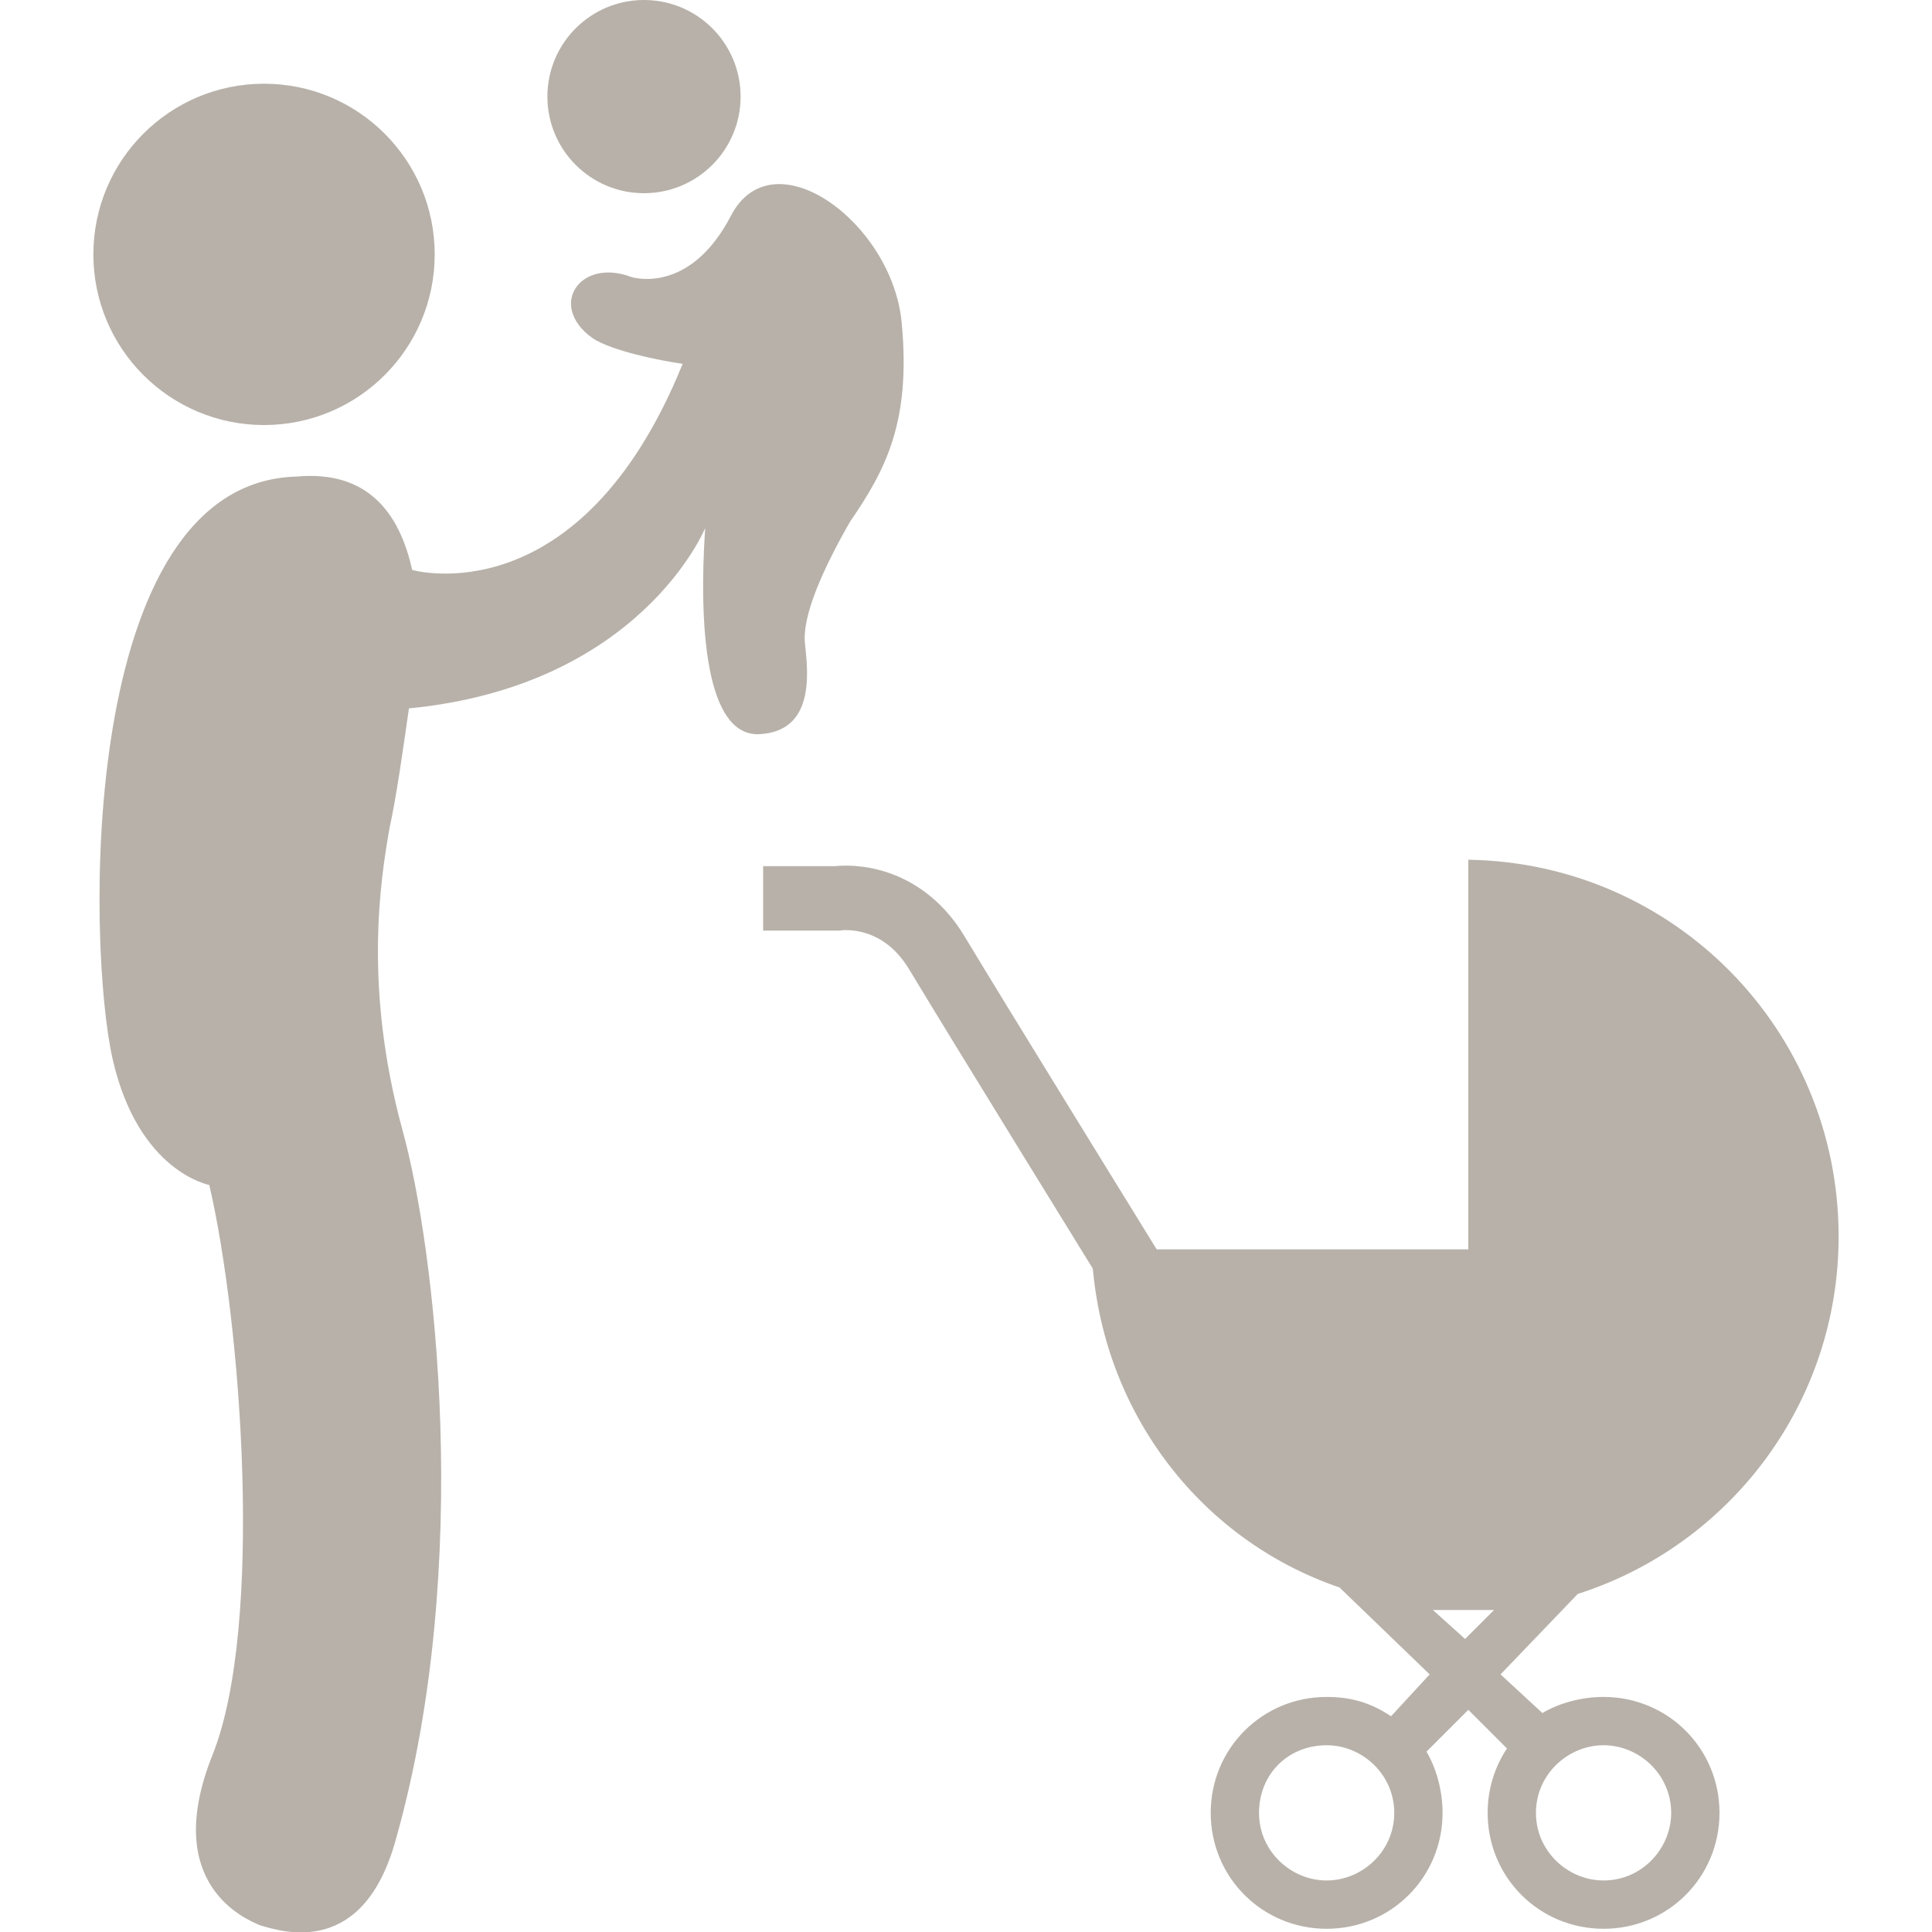 <?xml version="1.0" encoding="utf-8"?>
<!-- Generator: Adobe Illustrator 17.1.0, SVG Export Plug-In . SVG Version: 6.00 Build 0)  -->
<!DOCTYPE svg PUBLIC "-//W3C//DTD SVG 1.1//EN" "http://www.w3.org/Graphics/SVG/1.1/DTD/svg11.dtd">
<svg version="1.1" id="Layer_1" xmlns="http://www.w3.org/2000/svg" xmlns:xlink="http://www.w3.org/1999/xlink" x="0px" y="0px"
	 width="60px" height="60px" viewBox="0 0 60 60" enable-background="new 0 0 60 60" xml:space="preserve">
<g>
	<ellipse fill="#B7B1A9" cx="8.2" cy="7.9" rx="5.3" ry="5.3"/>
	<ellipse fill="#B7B1A9" cx="20" cy="3" rx="3" ry="3"/>
	<path fill="#B7B1A9" d="M28,10c-0.3-3.1-4-5.8-5.3-3.3s-3.1,1.9-3.1,1.9C18,8,17,9.5,18.4,10.5c0.6,0.4,2.1,0.7,2.8,0.8l0,0
		c-3.2,7.9-8.4,6.4-8.4,6.4l0,0c-0.4-1.8-1.4-3.1-3.6-2.9C2.4,15,2.7,29.4,3.5,32.9s3,3.9,3,3.9c1,4.3,1.7,13.7,0.1,17.7
		s1,5.1,1.5,5.3c0.7,0.2,3.2,1,4.2-2.7c2.4-8.5,1.2-18.4,0.2-22c-1.2-4.4-0.7-7.7-0.4-9.4c0.2-0.9,0.4-2.3,0.6-3.7l0,0
		c7.2-0.7,9.2-5.6,9.2-5.6c-0.2,3,0,6.5,1.7,6.4s1.5-1.9,1.4-2.8s0.6-2.4,1.4-3.8C27.5,14.6,28.3,13.1,28,10z"/>
	<path fill="#B7B1A9" d="M57.1,38.4c0-6.4-5.1-11.6-11.5-11.7v12.1H33.9c0.2,4.9,3.3,9,7.7,10.5l2.8,2.7l-1.2,1.3
		c-0.6-0.4-1.2-0.6-2-0.6c-2,0-3.6,1.6-3.6,3.6s1.6,3.6,3.6,3.6s3.6-1.6,3.6-3.6c0-0.7-0.2-1.4-0.5-1.9l1.3-1.3l1.2,1.2
		c-0.4,0.6-0.6,1.3-0.6,2c0,2,1.6,3.6,3.6,3.6s3.6-1.6,3.6-3.6s-1.6-3.6-3.6-3.6c-0.7,0-1.4,0.2-1.9,0.5L46.6,52l2.4-2.5
		C53.7,48,57.1,43.6,57.1,38.4z M41.2,58.4c-1.1,0-2.1-0.9-2.1-2.1s0.9-2.1,2.1-2.1c1.1,0,2.1,0.9,2.1,2.1S42.3,58.4,41.2,58.4z
		 M49.8,54.2c1.1,0,2.1,0.9,2.1,2.1c0,1.1-0.9,2.1-2.1,2.1c-1.1,0-2.1-0.9-2.1-2.1C47.7,55.1,48.7,54.2,49.8,54.2z M45.5,50.9
		l-1-0.9c0.3,0,0.6,0,1,0c0.3,0,0.6,0,0.9,0L45.5,50.9z"/>
	<path fill="none" stroke="#B7B1A9" stroke-width="2.002" stroke-miterlimit="10" d="M23.7,27.9H26c0,0,1.9-0.3,3.1,1.7
		s6.2,10.1,6.2,10.1"/>
</g>
</svg>

